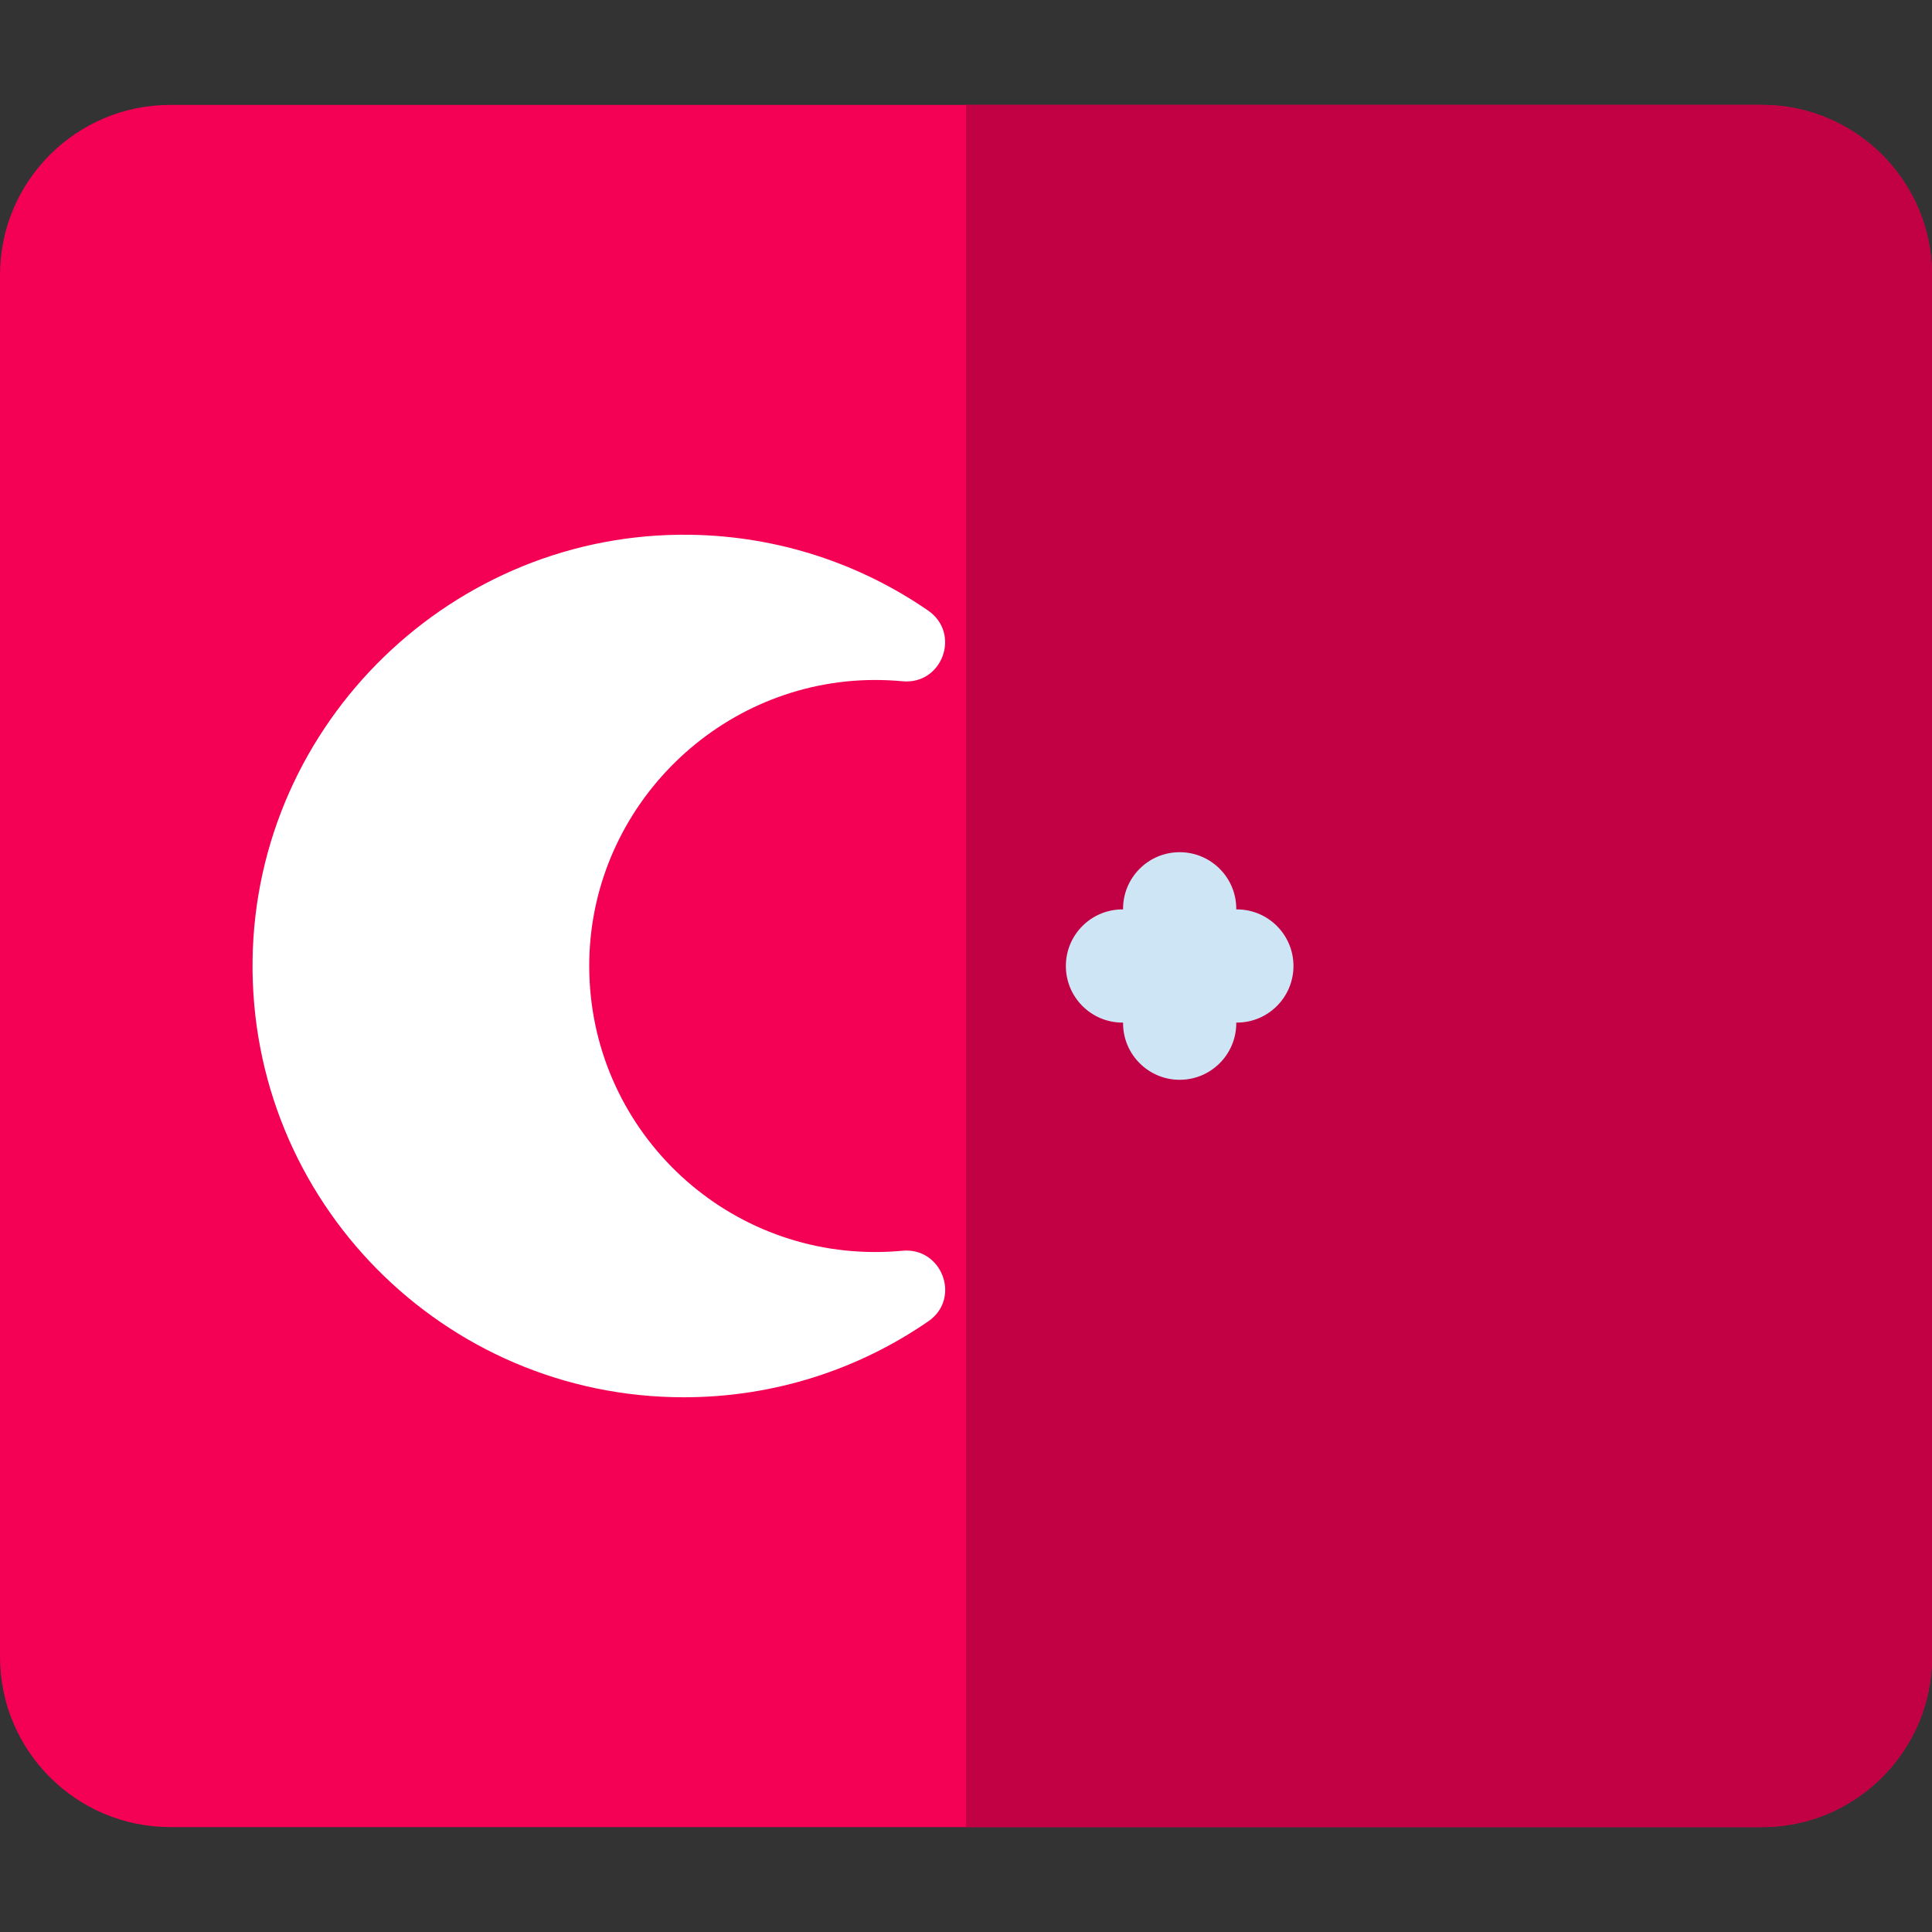 <svg id="Capa_1" enable-background="new 0 0 512 512" height="512" viewBox="0 0 512 512" width="512" xmlns="http://www.w3.org/2000/svg"><rect x="0" y="0" width="512" height="512" fill="#333333" stroke="none"/><path d="m466.916 27.803h-421.832c-24.859 0-45.084 20.225-45.084 45.084v366.226c0 24.859 20.225 45.084 45.084 45.084h421.832c24.859 0 45.084-20.225 45.084-45.084v-366.226c0-24.859-20.225-45.084-45.084-45.084z" fill="#f40055"/><path d="m466.916 27.803h-210.916v456.394h210.916c24.859 0 45.084-20.225 45.084-45.084v-366.226c0-24.859-20.225-45.084-45.084-45.084z" fill="#c20044"/><path d="m231.95 331.798c-42.469 0-76.781-34.928-75.776-77.625.961-40.843 34.748-73.879 75.602-73.971 2.49-.006 4.952.109 7.38.338 10.613 1.001 15.571-12.699 6.791-18.745-17.933-12.348-39.567-19.707-62.9-20.074-62.89-.988-115.237 49.758-116.112 112.65-.889 63.868 50.617 115.921 114.281 115.921 24.07 0 46.401-7.442 64.82-20.149 8.731-6.024 3.658-19.674-6.903-18.681-2.364.222-4.76.336-7.183.336z" fill="#fff"/><path d="m327.783 241h-.159v-.159c0-8.284-6.716-15-15-15s-15 6.716-15 15v.159h-.159c-8.284 0-15 6.716-15 15s6.716 15 15 15h.159v.158c0 8.284 6.716 15 15 15s15-6.716 15-15v-.158h.159c8.284 0 15-6.716 15-15s-6.716-15-15-15z" fill="#cee5f5"/></svg>